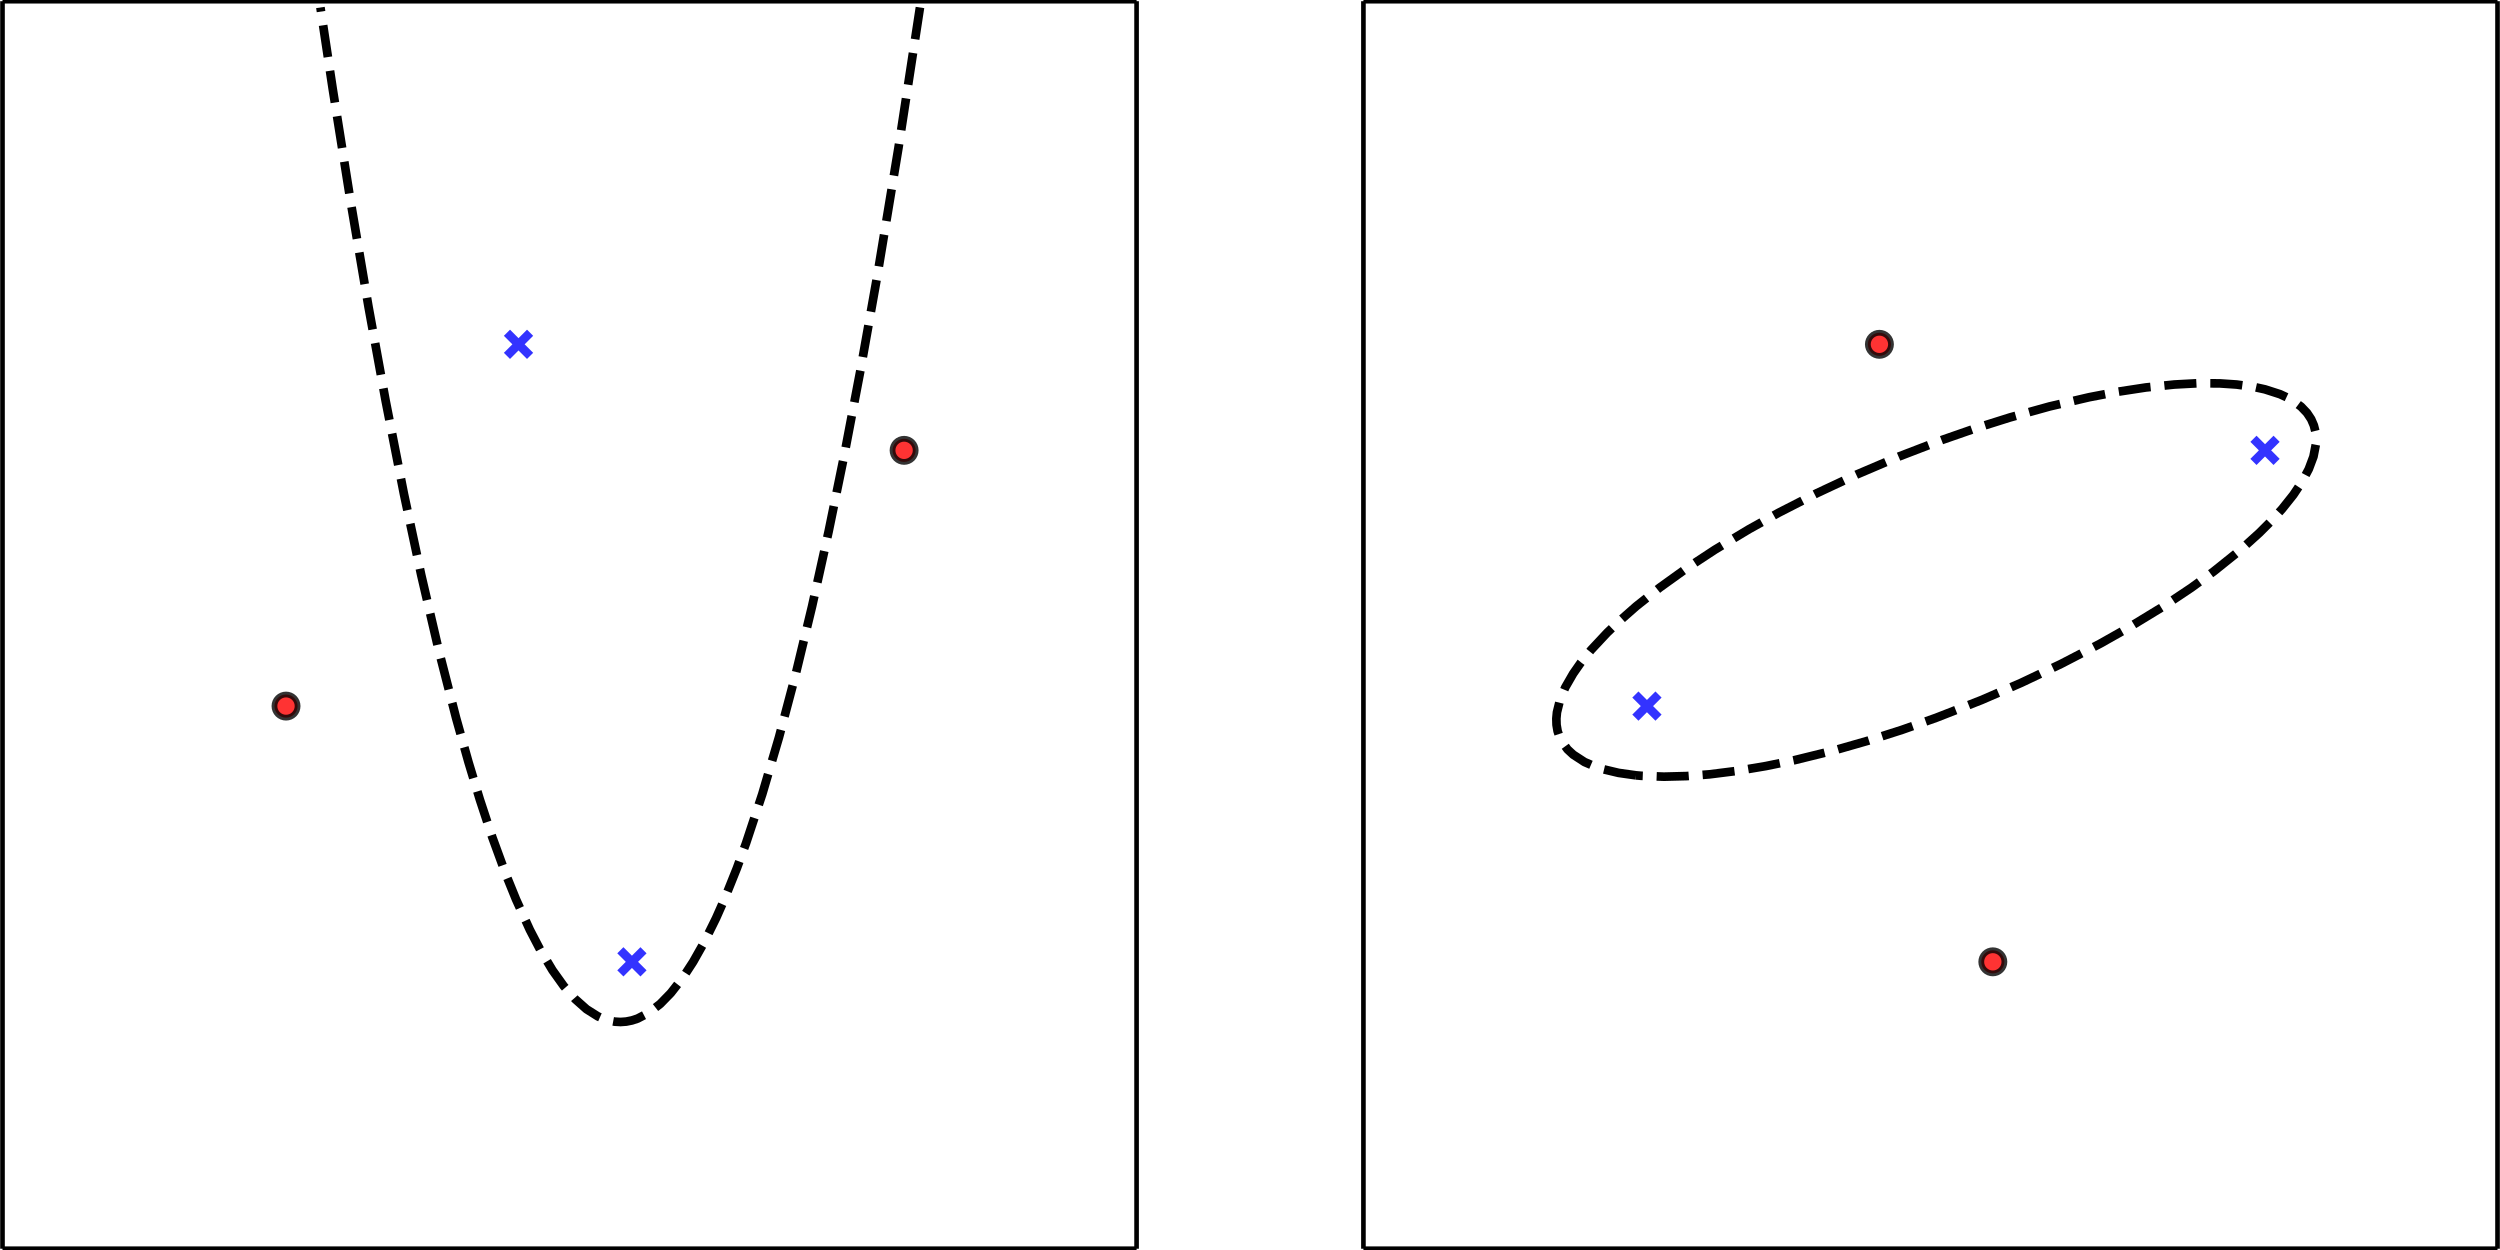 <?xml version="1.0" encoding="UTF-8"?>
<!DOCTYPE svg  PUBLIC '-//W3C//DTD SVG 1.1//EN'  'http://www.w3.org/Graphics/SVG/1.1/DTD/svg11.dtd'>
<!-- Created with matplotlib (https://matplotlib.org/) -->
<svg width="432pt" height="216pt" version="1.1" viewBox="0 0 432 216" xmlns="http://www.w3.org/2000/svg" xmlns:xlink="http://www.w3.org/1999/xlink">
 <defs>
  <style type="text/css">*{stroke-linecap:butt;stroke-linejoin:round;}</style>
 </defs>
 <g id="figure_1">
  <g id="patch_1">
   <path d="m0 216h432v-216h-432z" fill="#fff"/>
  </g>
  <g id="axes_1">
   <g id="patch_2">
    <path d="m0.432 215.78h195.97v-215.57h-195.97z" fill="#fff"/>
   </g>
   <g id="PathCollection_1">
    <defs>
     <path id="mb7a10e76f9" d="m-2 2 4-4m-4 0 4 4" stroke="#00f" stroke-opacity=".8" stroke-width="1.5"/>
    </defs>
    <g clip-path="url(#pd468479b79)" fill="#0000ff" fill-opacity=".8" stroke="#0000ff" stroke-opacity=".8" stroke-width="1.5">
     <use x="109.196" y="166.203" xlink:href="#mb7a10e76f9"/>
     <use x="89.599" y="59.497" xlink:href="#mb7a10e76f9"/>
    </g>
   </g>
   <g id="PathCollection_2">
    <defs>
     <path id="mbac0253649" d="m0 2c0.53 0 1.039-0.211 1.414-0.586 0.375-0.375 0.586-0.884 0.586-1.414s-0.211-1.039-0.586-1.414c-0.375-0.375-0.884-0.586-1.414-0.586s-1.039 0.211-1.414 0.586c-0.375 0.375-0.586 0.884-0.586 1.414s0.211 1.039 0.586 1.414c0.375 0.375 0.884 0.586 1.414 0.586z" stroke="#000" stroke-opacity=".8"/>
    </defs>
    <g clip-path="url(#pd468479b79)" fill="#ff0000" fill-opacity=".8" stroke="#000000" stroke-opacity=".8">
     <use x="156.229" y="77.82" xlink:href="#mbac0253649"/>
     <use x="49.425" y="122.012" xlink:href="#mbac0253649"/>
    </g>
   </g>
   <g id="LineCollection_1">
    <path d="m158.97 1.294-3.721 24.289-3.652 22.058-2.879 16.168-2.88 15.09-2.65 12.934-2.861 12.934-2.859 11.856-2.856 10.778-2.88 9.788-2.824 8.536-1.578 4.311-2.161 5.389-1.43 3.233-2.131 4.311-1.828 3.233-1.766 2.716-2.094 2.673-1.825 1.876-1.96 1.522-1.96 1.02-0.98 0.322-0.98 0.196-0.98 0.071-0.98-0.055-0.98-0.18-1.335-0.462-0.625-0.275-1.96-1.238-1.96-1.74-1.96-2.242-1.96-2.744-2.161-3.617-1.758-3.376-2.382-5.247-1.75-4.311-2.363-6.467-2.137-6.467-1.962-6.467-2.143-7.631-3.015-11.77-3.01-12.934-2.989-14.012-3.175-16.168-2.945-16.168-3.113-18.323-3.085-19.401-2.114-14.012" clip-path="url(#pd468479b79)" fill="none" stroke="#000" stroke-dasharray="5.55,2.4" stroke-width="1.5"/>
   </g>
   <g id="patch_3">
    <path d="m0.432 215.78v-215.57" fill="none" stroke="#000" stroke-linecap="square" stroke-width=".8"/>
   </g>
   <g id="patch_4">
    <path d="m196.4 215.78v-215.57" fill="none" stroke="#000" stroke-linecap="square" stroke-width=".8"/>
   </g>
   <g id="patch_5">
    <path d="m0.432 215.78h195.97" fill="none" stroke="#000" stroke-linecap="square" stroke-width=".8"/>
   </g>
   <g id="patch_6">
    <path d="m0.432 0.216h195.97" fill="none" stroke="#000" stroke-linecap="square" stroke-width=".8"/>
   </g>
  </g>
  <g id="axes_2">
   <g id="patch_7">
    <path d="m235.6 215.78h195.97v-215.57h-195.97z" fill="#fff"/>
   </g>
   <g id="PathCollection_3">
    <g clip-path="url(#pfc44c80e4e)" fill="#0000ff" fill-opacity=".8" stroke="#0000ff" stroke-opacity=".8" stroke-width="1.5">
     <use x="391.394" y="77.82" xlink:href="#mb7a10e76f9"/>
     <use x="284.59" y="122.012" xlink:href="#mb7a10e76f9"/>
    </g>
   </g>
   <g id="PathCollection_4">
    <g clip-path="url(#pfc44c80e4e)" fill="#ff0000" fill-opacity=".8" stroke="#000000" stroke-opacity=".8">
     <use x="344.361" y="166.203" xlink:href="#mbac0253649"/>
     <use x="324.764" y="59.497" xlink:href="#mbac0253649"/>
    </g>
   </g>
   <g id="LineCollection_2">
    <path d="m282.63 133.97-2.94-0.416-2.94-0.7-0.98-0.334-1.96-0.842-1.96-1.276-0.98-0.908-0.98-1.356-0.378-0.736-0.358-1.078-0.182-1.078-0.031-1.078 0.101-1.078 0.532-2.156 0.904-2.156 1.371-2.383 1.344-1.928 1.742-2.156 2.793-2.986 1.96-1.877 3.046-2.683 4.076-3.233 4.637-3.331 4.899-3.218 5.879-3.532 5.133-2.852 6.626-3.389 6.859-3.212 7.268-3.1 7.43-2.856 5.879-2.046 5.879-1.853 6.859-1.907 6.859-1.597 4.899-0.939 4.899-0.747 4.899-0.507 3.919-0.211 3.919 0.014 2.94 0.199 2.94 0.404 1.96 0.429 2.602 0.838 1.318 0.614 0.98 0.548 1.337 0.994 1.026 1.078 0.713 1.078 0.465 1.078 0.274 1.078 0.105 1.25-0.027 0.905-0.419 2.156-0.809 2.156-1.139 2.156-1.526 2.292-1.96 2.462-1.96 2.16-1.96 1.96-3.301 2.983-4.538 3.639-3.919 2.858-4.899 3.271-5.879 3.584-4.993 2.816-6.765 3.506-6.859 3.251-6.859 2.974-7.839 3.066-5.879 2.076-5.879 1.881-5.879 1.686-6.859 1.687-4.899 1.009-4.899 0.823-4.899 0.613-3.919 0.299-3.919 0.101-3.919-0.149-0.98-0.085" clip-path="url(#pfc44c80e4e)" fill="none" stroke="#000" stroke-dasharray="5.55,2.4" stroke-width="1.5"/>
   </g>
   <g id="patch_8">
    <path d="m235.6 215.78v-215.57" fill="none" stroke="#000" stroke-linecap="square" stroke-width=".8"/>
   </g>
   <g id="patch_9">
    <path d="m431.57 215.78v-215.57" fill="none" stroke="#000" stroke-linecap="square" stroke-width=".8"/>
   </g>
   <g id="patch_10">
    <path d="m235.6 215.78h195.97" fill="none" stroke="#000" stroke-linecap="square" stroke-width=".8"/>
   </g>
   <g id="patch_11">
    <path d="m235.6 0.216h195.97" fill="none" stroke="#000" stroke-linecap="square" stroke-width=".8"/>
   </g>
  </g>
 </g>
 <defs>
  <clipPath id="pd468479b79">
   <rect x=".432" y=".216" width="195.97" height="215.57"/>
  </clipPath>
  <clipPath id="pfc44c80e4e">
   <rect x="235.6" y=".216" width="195.97" height="215.57"/>
  </clipPath>
 </defs>
</svg>
